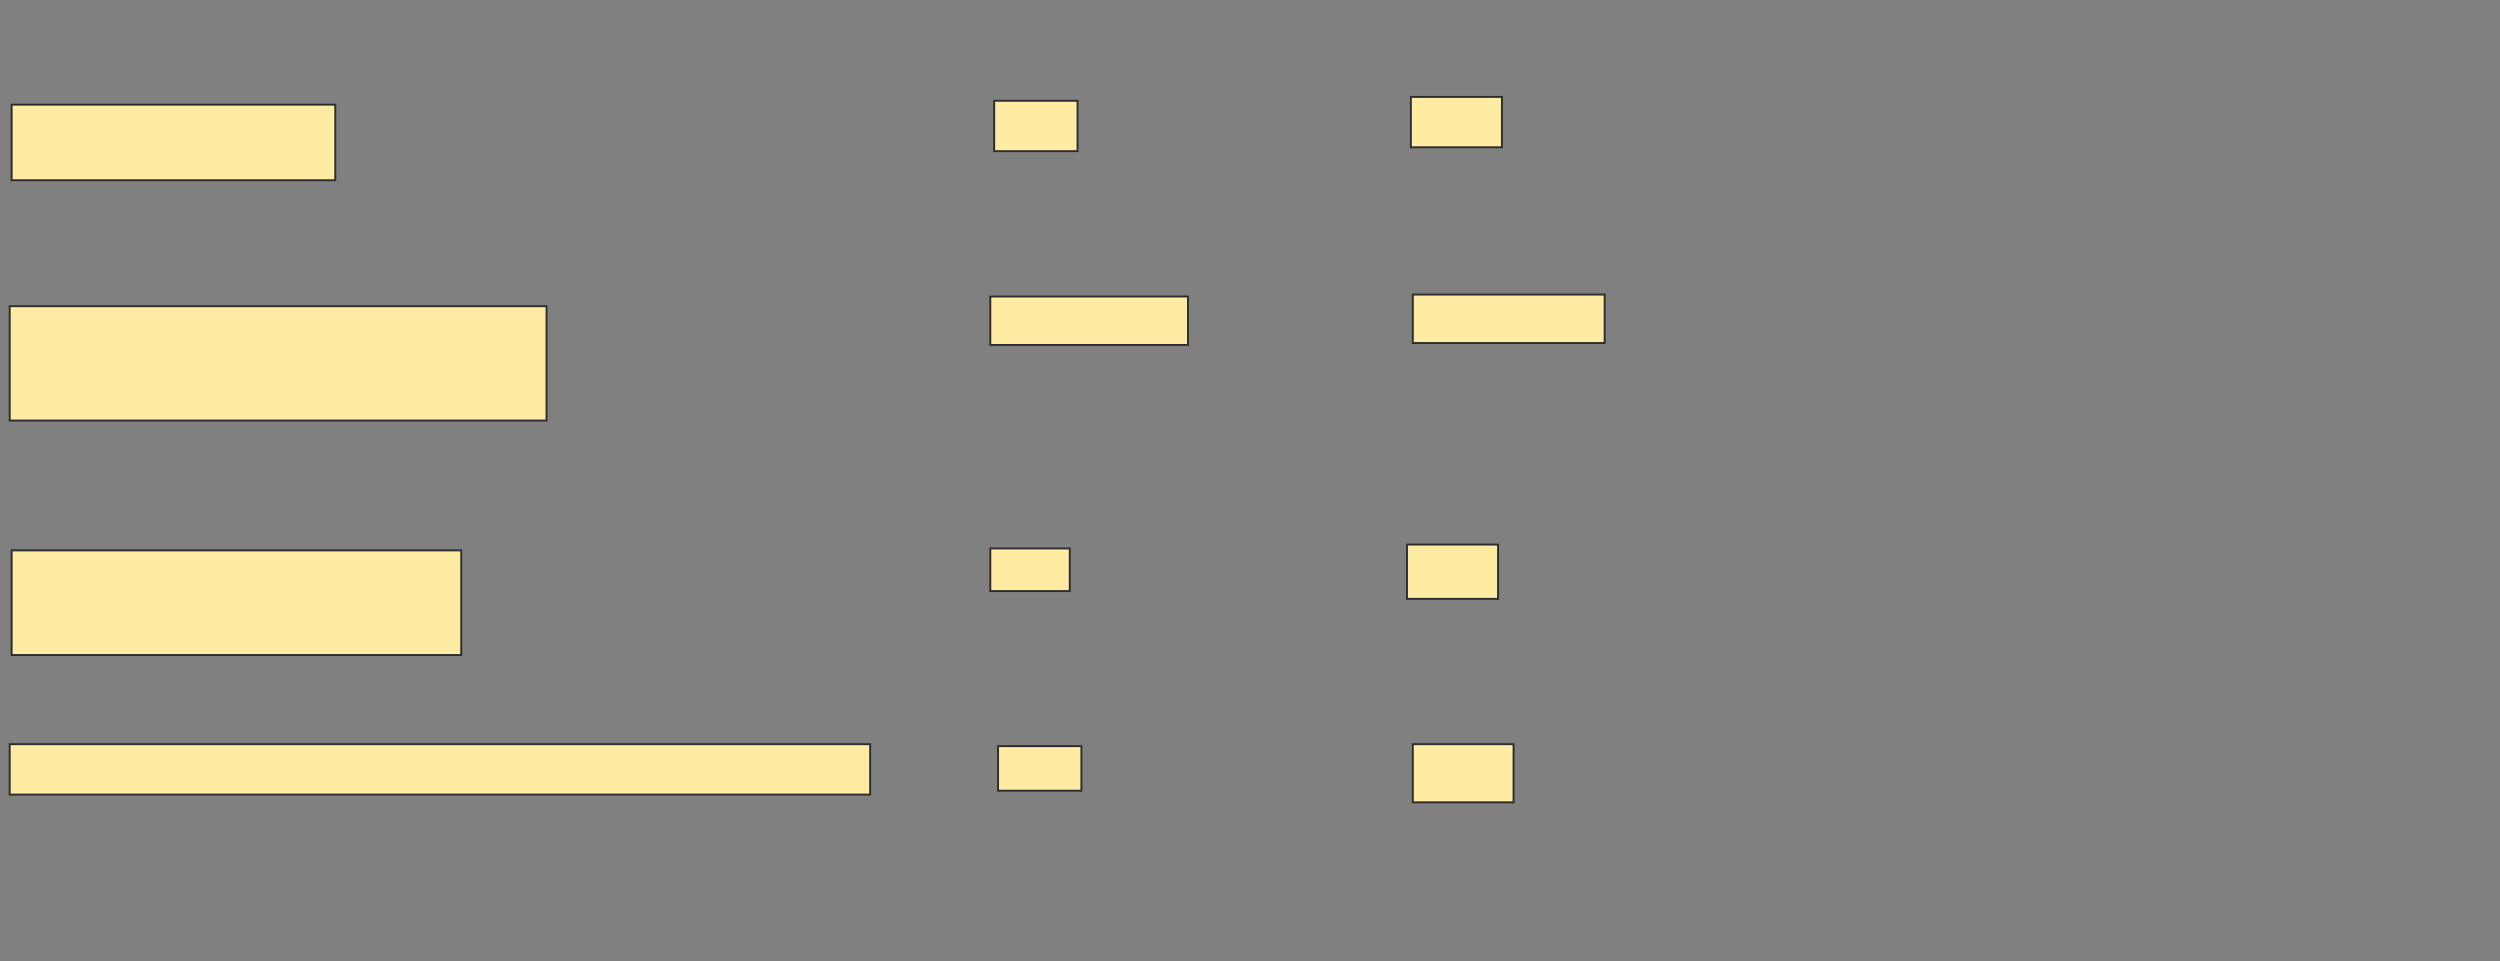 <svg xmlns="http://www.w3.org/2000/svg" width="1290" height="496">
 <rect width="100%" height="100%" fill="#808080" stroke="none"/>
 <!-- Created with Image Occlusion Enhanced -->
 <g>
  <title>Labels</title>
 </g>
 <g>
  <title>Masks</title>
  <rect id="db3416d653f54588a3347286fcb4768f-oa-1" height="39" width="167" y="54" x="6" stroke="#2D2D2D" fill="#FFEBA2"/>
  <rect id="db3416d653f54588a3347286fcb4768f-oa-2" height="59" width="277" y="158" x="5" stroke="#2D2D2D" fill="#FFEBA2"/>
  <rect id="db3416d653f54588a3347286fcb4768f-oa-3" height="54" width="232" y="284" x="6" stroke="#2D2D2D" fill="#FFEBA2"/>
  <rect id="db3416d653f54588a3347286fcb4768f-oa-4" height="26" width="444" y="384" x="5" stroke="#2D2D2D" fill="#FFEBA2"/>
  <rect id="db3416d653f54588a3347286fcb4768f-oa-5" height="26" width="43" y="52" x="513" stroke="#2D2D2D" fill="#FFEBA2"/>
  <rect id="db3416d653f54588a3347286fcb4768f-oa-6" height="25" width="102" y="153" x="511" stroke="#2D2D2D" fill="#FFEBA2"/>
  <rect id="db3416d653f54588a3347286fcb4768f-oa-7" height="22" width="41" y="283" x="511" stroke="#2D2D2D" fill="#FFEBA2"/>
  <rect id="db3416d653f54588a3347286fcb4768f-oa-8" height="23" width="43" y="385" x="515" stroke="#2D2D2D" fill="#FFEBA2"/>
  <rect id="db3416d653f54588a3347286fcb4768f-oa-9" height="26" width="47" y="50" x="728" stroke="#2D2D2D" fill="#FFEBA2"/>
  <rect id="db3416d653f54588a3347286fcb4768f-oa-10" height="25" width="99" y="152" x="729" stroke="#2D2D2D" fill="#FFEBA2"/>
  <rect id="db3416d653f54588a3347286fcb4768f-oa-11" height="28" width="47" y="281" x="726" stroke="#2D2D2D" fill="#FFEBA2"/>
  <rect id="db3416d653f54588a3347286fcb4768f-oa-12" height="30" width="52" y="384" x="729" stroke="#2D2D2D" fill="#FFEBA2"/>
 </g>
</svg>